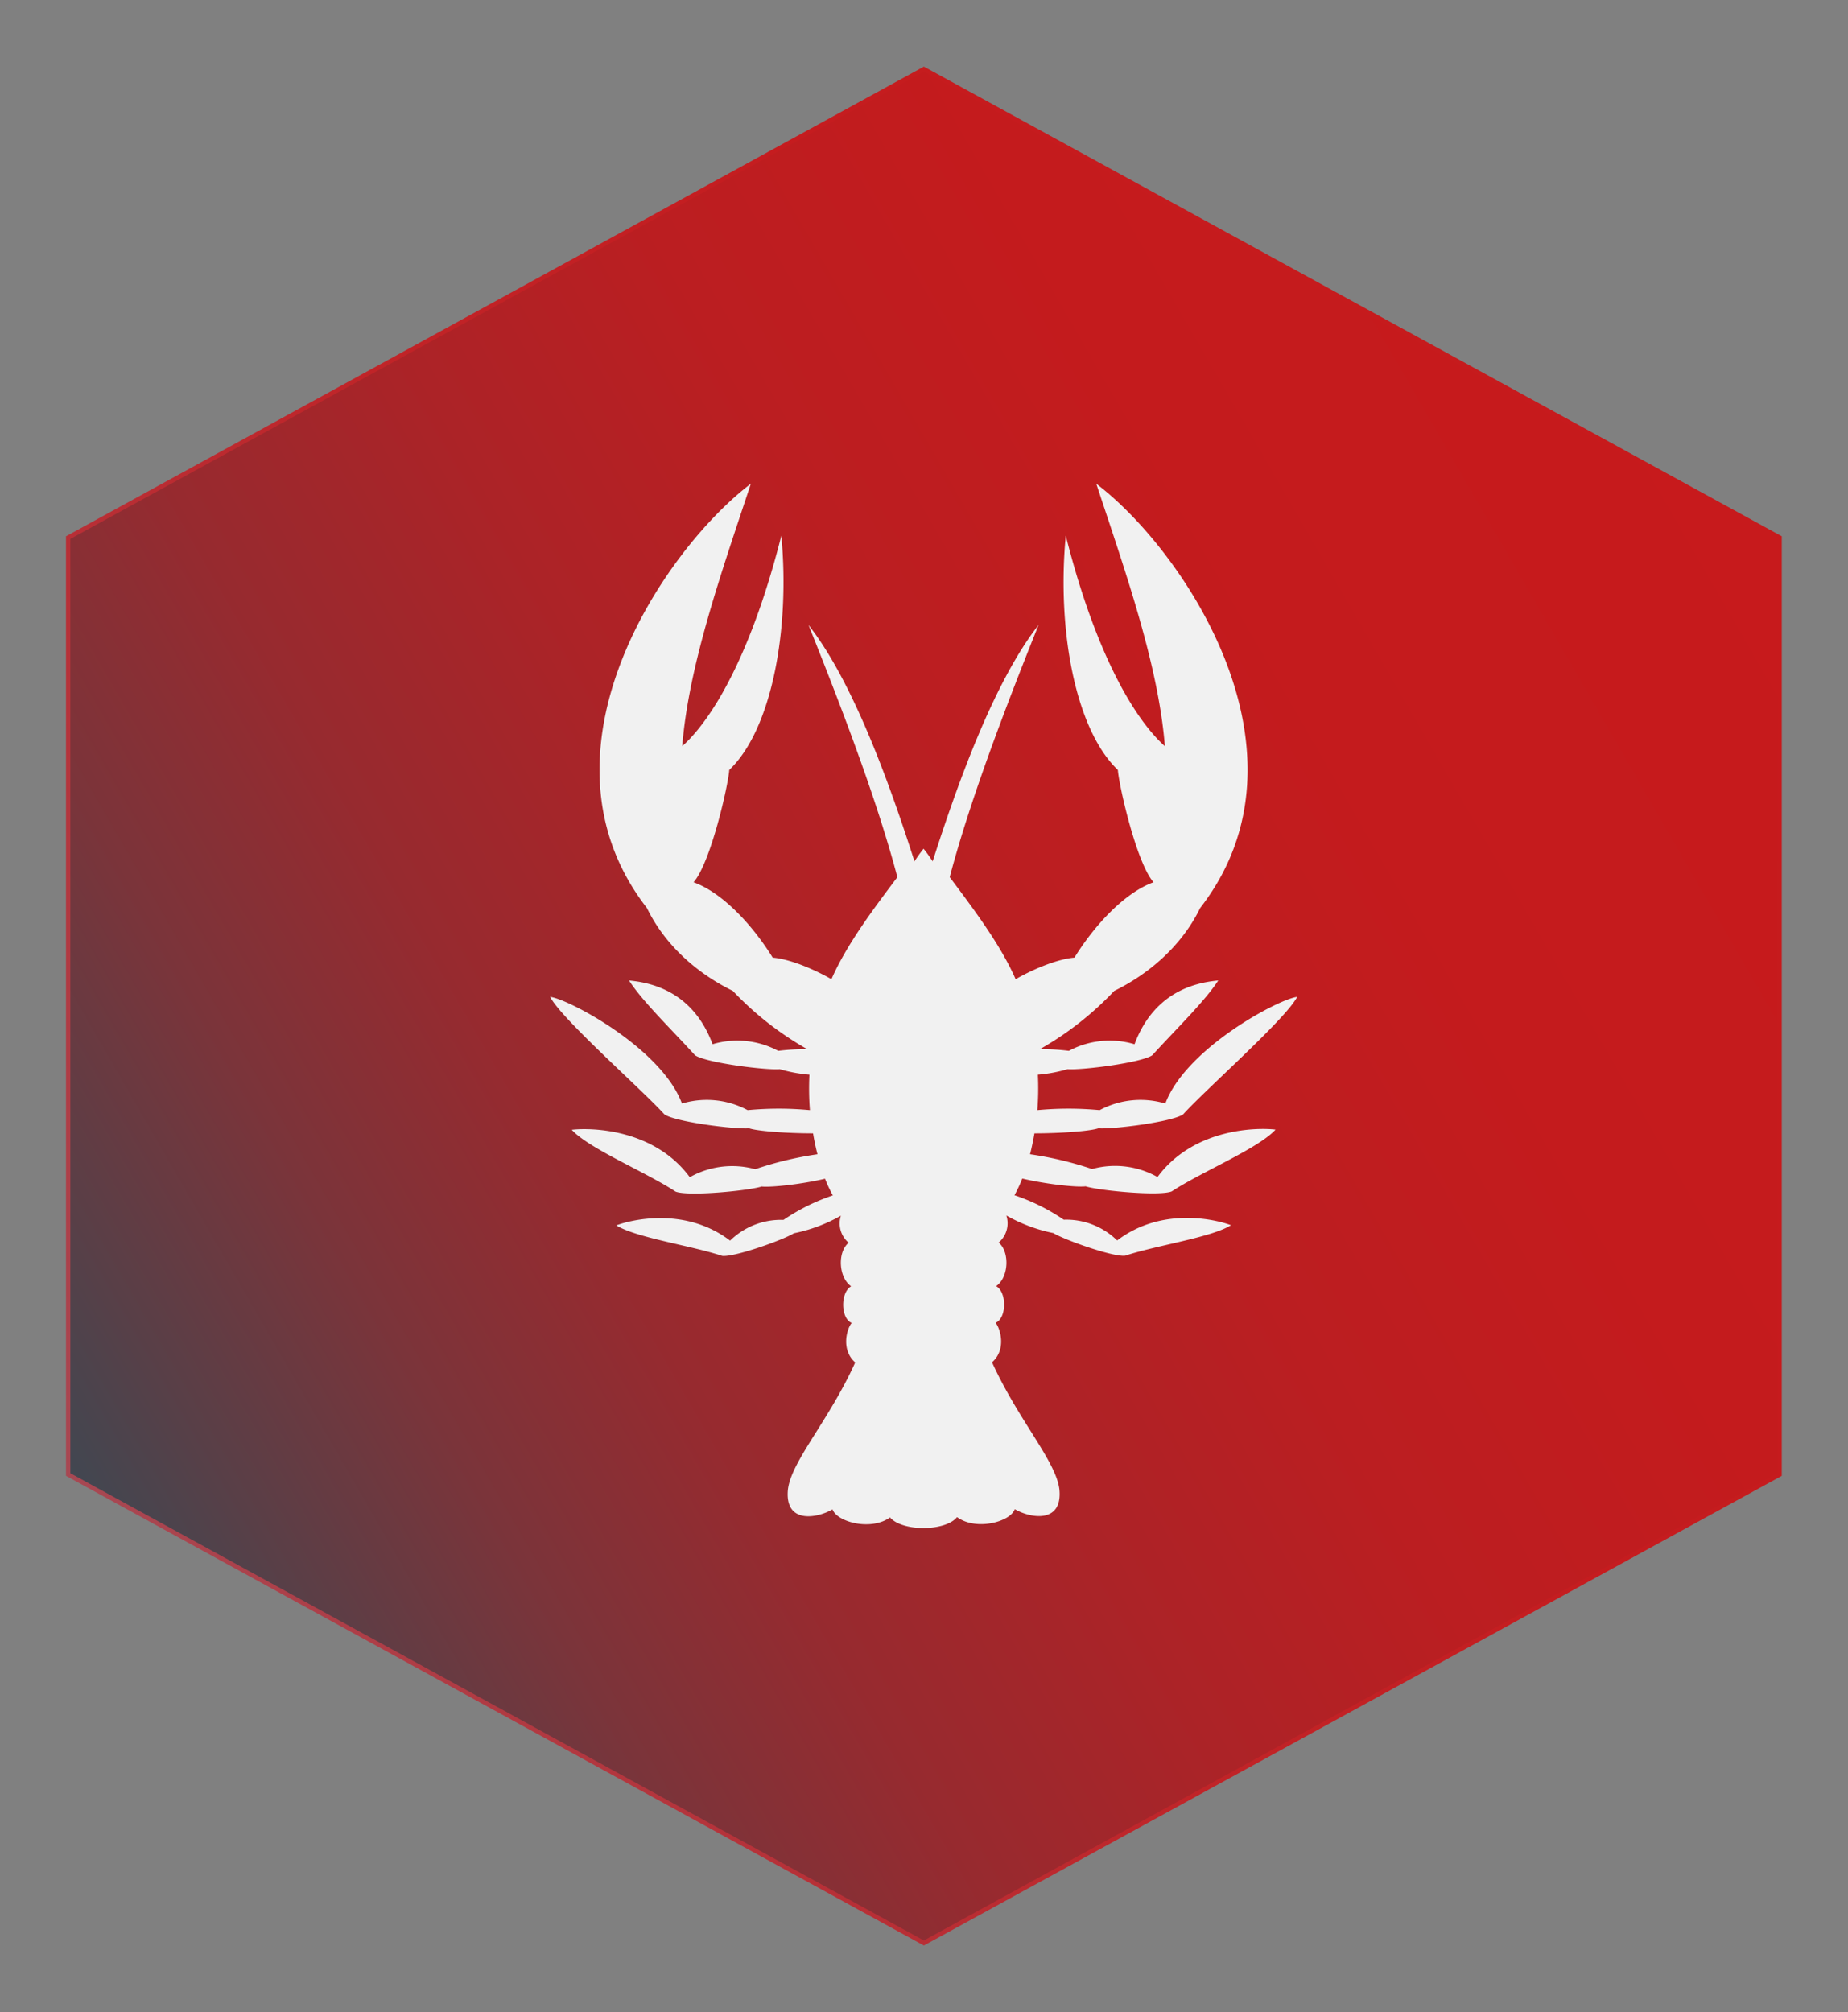 <svg xmlns="http://www.w3.org/2000/svg" viewBox="0 0 420.48 457.68"><rect x="0" y="0" width="420.48" height="457.68" fill="#808080" stroke="none"/><defs><linearGradient id="a" x1="18.04" x2="402.38" y1="339.79" y2="117.89" gradientUnits="userSpaceOnUse"><stop offset="0" stop-color="#414751"/><stop offset=".07" stop-color="#593f47"/><stop offset=".18" stop-color="#7b343a"/><stop offset=".3" stop-color="#972a2f"/><stop offset=".44" stop-color="#ac2327"/><stop offset=".58" stop-color="#bb1e21"/><stop offset=".75" stop-color="#c41b1d"/><stop offset="1" stop-color="#c71a1c"/></linearGradient><linearGradient id="b" x1="17.54" x2="402.88" y1="340.08" y2="117.6" gradientUnits="userSpaceOnUse"><stop offset="0" stop-color="#a74853"/><stop offset=".05" stop-color="#ab424c"/><stop offset=".23" stop-color="#b73037"/><stop offset=".42" stop-color="#c02428"/><stop offset=".66" stop-color="#c51c1f"/><stop offset="1" stop-color="#c71a1c"/></linearGradient></defs><g data-name="Шар 2" style="isolation:isolate"><g data-name="Шар 1"><path fill="url(#a)" stroke="url(#b)" stroke-miterlimit="10" d="M404.91 335.4V122.28L210.21 15.72 15.51 122.28V335.4l194.7 106.56 194.7-106.56z"/><path fill="#f1f1f1" fill-rule="evenodd" d="M202.55 345.13c-4.36 3.18-12.14 1.07-13.13-1.81-3.36 2-10.95 3.47-10.14-4.55.81-6.45 9.34-15.66 15.31-28.86-3.27-2.88-1.94-7.63-.8-9-2.49-.95-2.64-6.89-.13-8.33-2.87-2-3.15-7.76-.57-9.9a5.76 5.76 0 0 1-1.76-6.16 36 36 0 0 1-10.7 4c-2.21 1.43-13.51 5.49-16.32 5.15-7.09-2.36-19.5-4.11-24.08-6.94 3.26-1.26 15.68-4.32 25.89 3.47a16.52 16.52 0 0 1 12.15-4.72 45.58 45.58 0 0 1 11.23-5.57 31 31 0 0 1-1.78-3.79c-5.26 1.24-12.19 2-14.42 1.77-2.92.95-16.65 2.29-19.58 1.16-6.84-4.49-19.68-9.75-23.63-14.07 4-.48 18.58-.43 26.86 10.79a19.7 19.7 0 0 1 14.89-1.82 79.08 79.08 0 0 1 14.16-3.4c-.38-1.49-.73-3.08-1-4.76-5.95 0-12.74-.5-14.56-1.15-3.1.28-16.77-1.43-19.27-3.17-5.31-5.84-23.39-21.68-26-26.72 4 .41 25.28 11.59 30 24.26a19.73 19.73 0 0 1 14.94 1.5 76.13 76.13 0 0 1 14.17 0 63.08 63.08 0 0 1-.11-8.06 33.94 33.94 0 0 1-6.77-1.26c-3.09.28-16.77-1.44-19.27-3.17-5.31-5.84-12-12.29-15-17 4 .41 14.31 1.84 19 14.5a19.72 19.72 0 0 1 14.94 1.51 50.07 50.07 0 0 1 6.6-.38 72.42 72.42 0 0 1-16.93-13.26c-7.39-3.61-15.16-9.82-19.54-18.84-27.41-35.33 3.71-81.4 23.64-96.52-6.72 20.28-14.13 41.25-15.61 59.71 7.21-6.48 15.92-21.67 22.55-47.9 2 21.34-2.16 44.09-11.85 53.29-.22 3.4-4.22 21.12-8.12 25.55 6.51 2.34 13.34 9.61 18 17.14 3.39.27 8.57 2.18 13.37 4.91 3.45-7.9 9.69-16.15 15-23.21-4.34-16.47-11.82-36.45-20.22-57.37 10.27 13.09 18.6 36.59 24.11 53.77a34.14 34.14 0 0 1 2.07-2.87 34.14 34.14 0 0 1 2.07 2.87c5.51-17.18 13.84-40.68 24.1-53.77-8.4 20.92-15.88 40.9-20.22 57.37 5.29 7.06 11.54 15.31 15 23.21 4.81-2.73 10-4.64 13.38-4.91 4.67-7.53 11.5-14.8 18-17.14-3.91-4.43-7.9-22.15-8.12-25.55-9.69-9.2-13.89-31.95-11.85-53.29 6.62 26.23 15.34 41.42 22.55 47.9-1.48-18.46-8.89-39.43-15.61-59.71 19.93 15.12 51.05 61.19 23.63 96.52-4.38 9-12.14 15.23-19.54 18.84a72.14 72.14 0 0 1-16.92 13.26 49.83 49.83 0 0 1 6.59.38 19.73 19.73 0 0 1 14.94-1.51c4.74-12.66 15-14.09 19.05-14.5-3 4.68-9.66 11.13-15 17-2.5 1.73-16.18 3.45-19.27 3.17a34.09 34.09 0 0 1-6.77 1.26 61.25 61.25 0 0 1-.12 8.06 76.24 76.24 0 0 1 14.18 0 19.72 19.72 0 0 1 14.94-1.5c4.74-12.67 26-23.85 30-24.26-2.57 5-20.64 20.88-25.95 26.72-2.5 1.74-16.17 3.45-19.27 3.17-1.82.65-8.61 1.15-14.56 1.15-.29 1.68-.63 3.27-1 4.76a80 80 0 0 1 14.11 3.36 19.7 19.7 0 0 1 14.89 1.82c8.27-11.22 22.86-11.28 26.86-10.79-3.95 4.32-16.79 9.58-23.64 14.07-2.92 1.13-16.65-.21-19.57-1.16-2.23.26-9.16-.53-14.42-1.77a31 31 0 0 1-1.78 3.79 45.36 45.36 0 0 1 11.22 5.57 16.5 16.5 0 0 1 12.15 4.72c10.22-7.79 22.63-4.73 25.9-3.47-4.58 2.83-17 4.58-24.08 6.94-2.81.34-14.11-3.72-16.32-5.15a36.18 36.18 0 0 1-10.71-4 5.76 5.76 0 0 1-1.75 6.16c2.57 2.14 2.3 7.95-.57 9.9 2.51 1.44 2.36 7.38-.13 8.33 1.14 1.42 2.47 6.16-.81 9 6 13.19 14.51 22.41 15.32 28.86.81 8-6.78 6.56-10.14 4.55-1 2.88-8.77 5-13.14 1.81-2.68 3.31-12.63 3.31-15.31 0Z"/></g></g></svg>